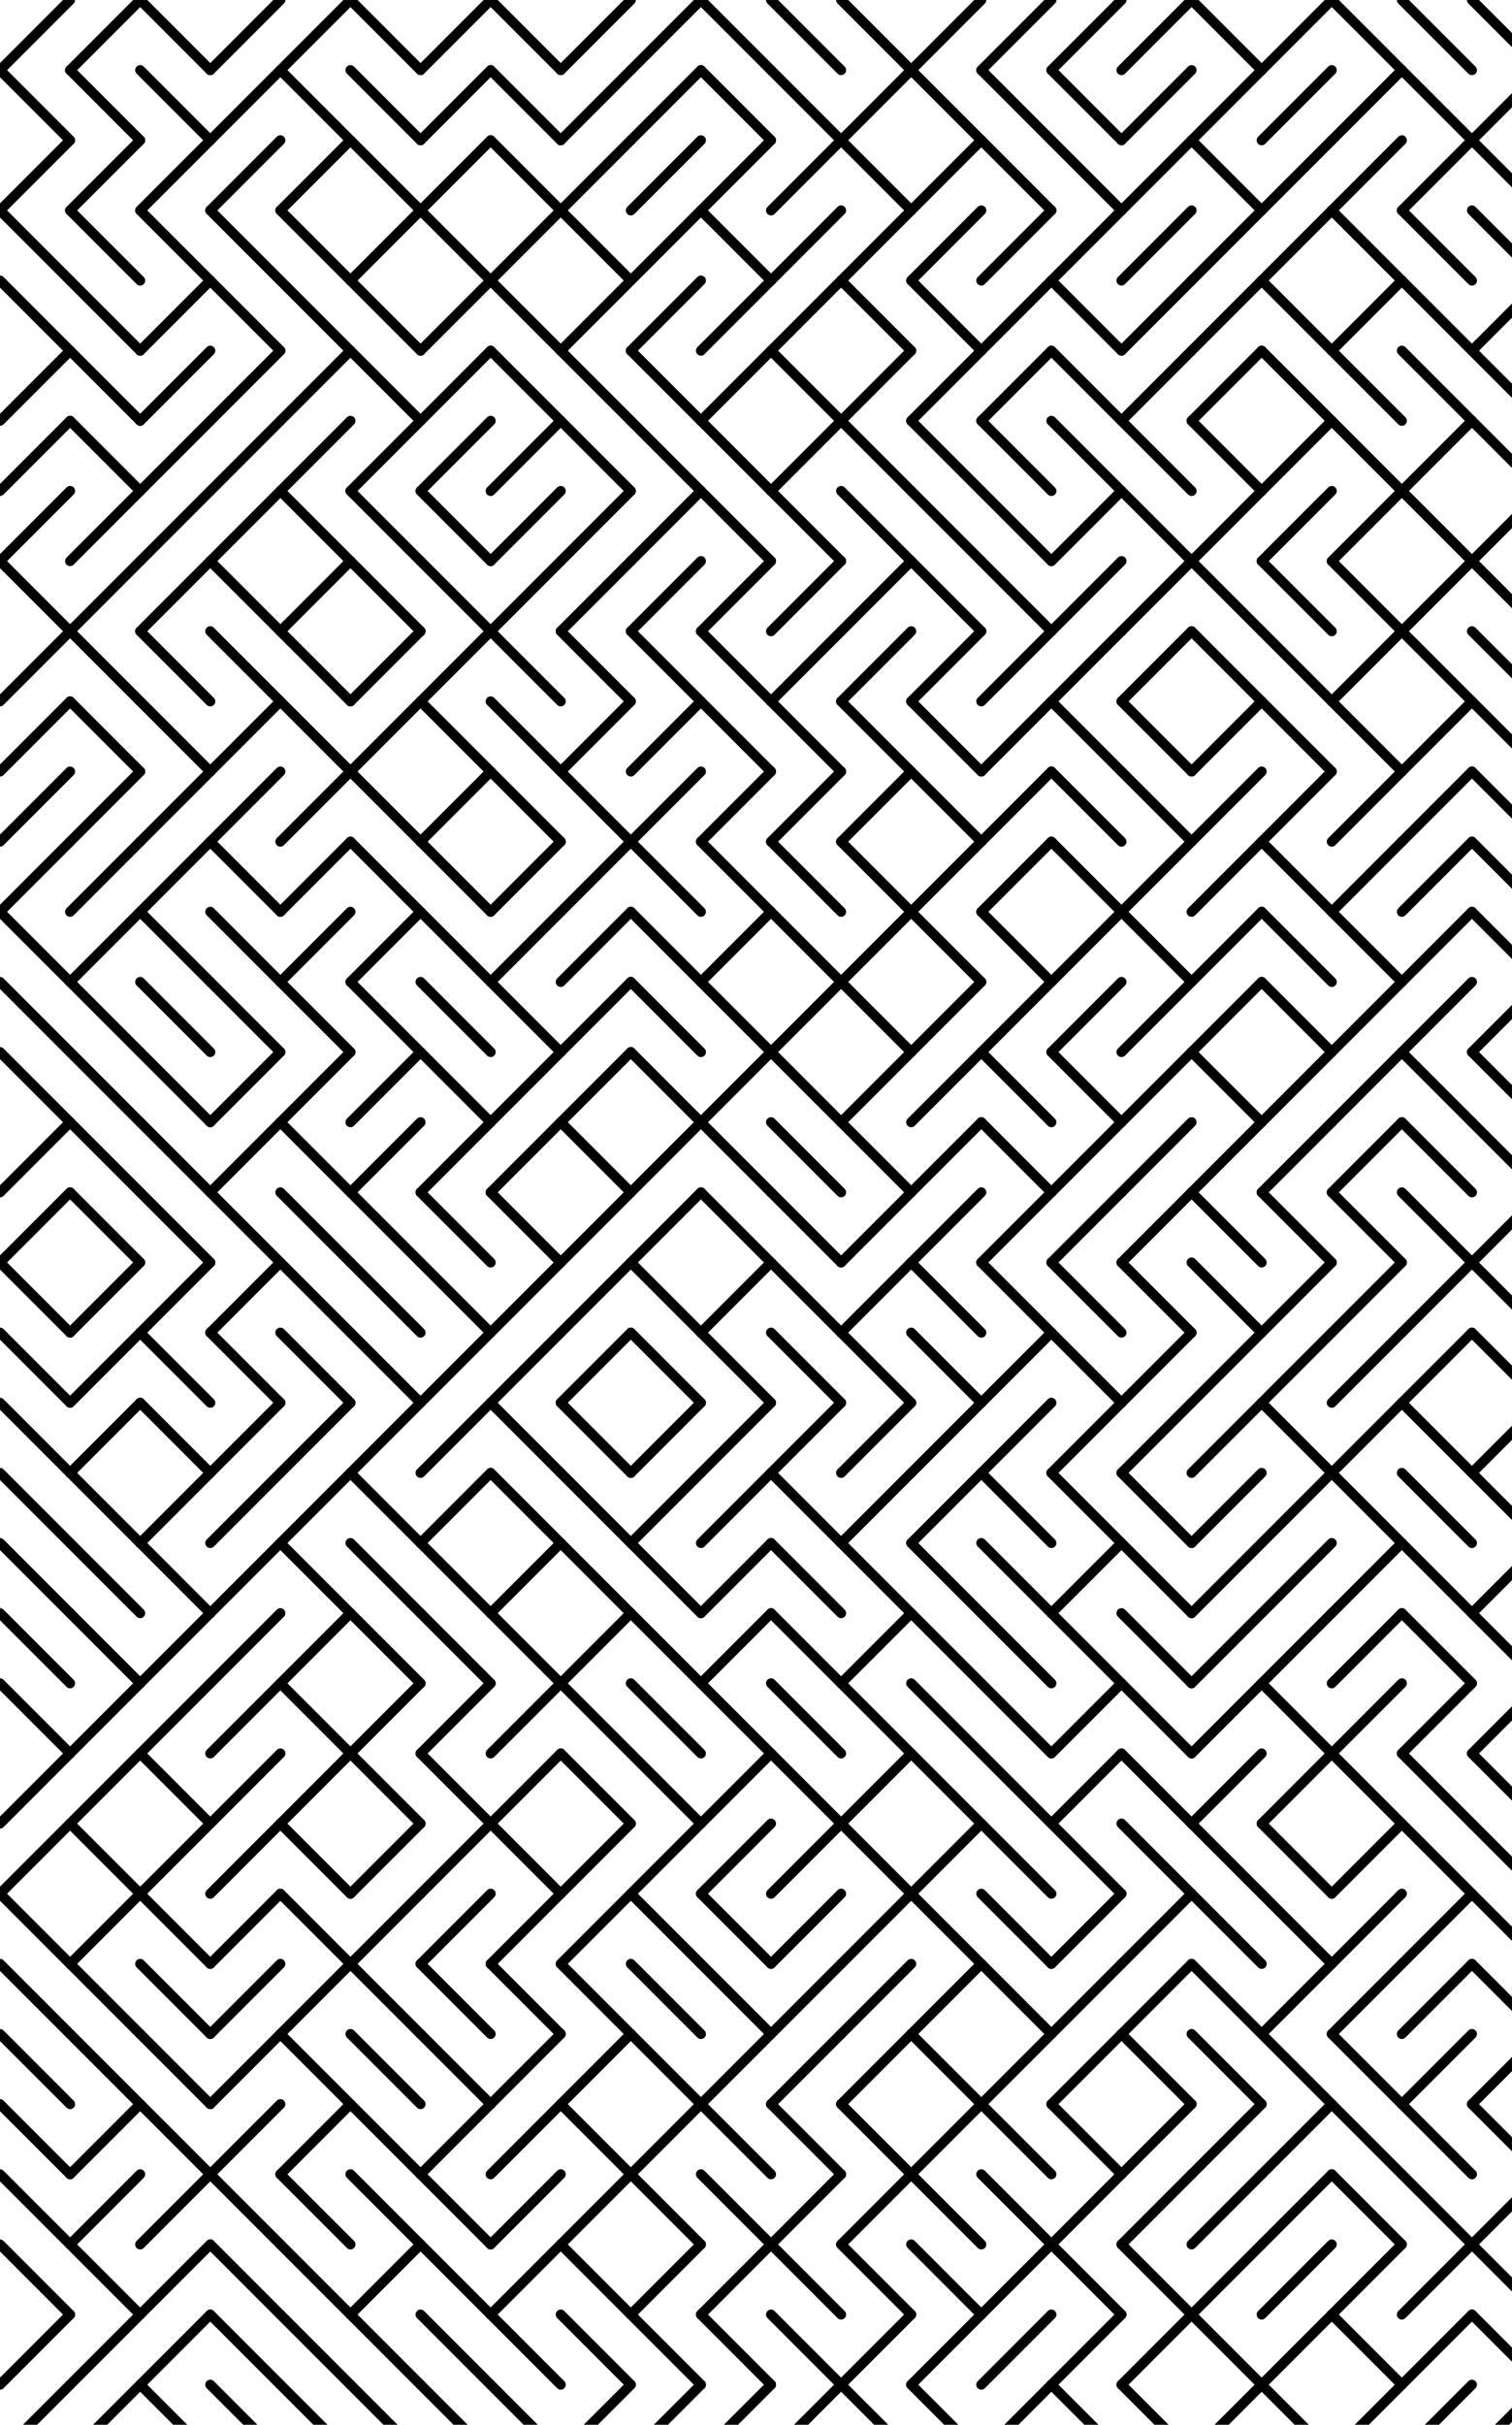 <?xml version="1.0"?>
<!DOCTYPE svg PUBLIC '-//W3C//DTD SVG 1.0//EN'
          'http://www.w3.org/TR/2001/REC-SVG-20010904/DTD/svg10.dtd'>
<svg xmlns:xlink="http://www.w3.org/1999/xlink" style="fill-opacity:1; color-rendering:auto; color-interpolation:auto; text-rendering:auto; stroke:black; stroke-linecap:square; stroke-miterlimit:10; shape-rendering:auto; stroke-opacity:1; fill:black; stroke-dasharray:none; font-weight:normal; stroke-width:1; font-family:'Dialog'; font-style:normal; stroke-linejoin:miter; font-size:12px; stroke-dashoffset:0; image-rendering:auto;" width="151" height="242" xmlns="http://www.w3.org/2000/svg"
><!--Generated by the Batik Graphics2D SVG Generator--><defs id="genericDefs"
  /><g
  ><g style="stroke-linecap:round; fill:white; stroke:white;"
    ><rect x="0" width="151" height="242" y="0" style="stroke:none;"
    /></g
    ><g style="stroke-linecap:round;"
    ><line y2="0" style="fill:none;" x1="0" x2="7" y1="7"
      /><line y2="0" style="fill:none;" x1="7" x2="14" y1="7"
      /><line y2="7" style="fill:none;" x1="14" x2="21" y1="0"
      /><line y2="0" style="fill:none;" x1="21" x2="28" y1="7"
      /><line y2="0" style="fill:none;" x1="28" x2="35" y1="7"
      /><line y2="7" style="fill:none;" x1="35" x2="42" y1="0"
      /><line y2="0" style="fill:none;" x1="42" x2="49" y1="7"
      /><line y2="7" style="fill:none;" x1="49" x2="56" y1="0"
      /><line y2="0" style="fill:none;" x1="56" x2="63" y1="7"
      /><line y2="0" style="fill:none;" x1="63" x2="70" y1="7"
      /><line y2="7" style="fill:none;" x1="70" x2="77" y1="0"
      /><line y2="7" style="fill:none;" x1="77" x2="84" y1="0"
      /><line y2="7" style="fill:none;" x1="84" x2="91" y1="0"
      /><line y2="0" style="fill:none;" x1="91" x2="98" y1="7"
      /><line y2="0" style="fill:none;" x1="98" x2="105" y1="7"
      /><line y2="0" style="fill:none;" x1="105" x2="112" y1="7"
      /><line y2="0" style="fill:none;" x1="112" x2="119" y1="7"
      /><line y2="7" style="fill:none;" x1="119" x2="126" y1="0"
      /><line y2="0" style="fill:none;" x1="126" x2="133" y1="7"
      /><line y2="7" style="fill:none;" x1="133" x2="140" y1="0"
      /><line y2="7" style="fill:none;" x1="140" x2="147" y1="0"
      /><line y2="7" style="fill:none;" x1="147" x2="154" y1="0"
      /><line y2="14" style="fill:none;" x1="0" x2="7" y1="7"
      /><line y2="14" style="fill:none;" x1="7" x2="14" y1="7"
      /><line y2="14" style="fill:none;" x1="14" x2="21" y1="7"
      /><line y2="7" style="fill:none;" x1="21" x2="28" y1="14"
      /><line y2="14" style="fill:none;" x1="28" x2="35" y1="7"
      /><line y2="14" style="fill:none;" x1="35" x2="42" y1="7"
      /><line y2="7" style="fill:none;" x1="42" x2="49" y1="14"
      /><line y2="14" style="fill:none;" x1="49" x2="56" y1="7"
      /><line y2="7" style="fill:none;" x1="56" x2="63" y1="14"
      /><line y2="7" style="fill:none;" x1="63" x2="70" y1="14"
      /><line y2="14" style="fill:none;" x1="70" x2="77" y1="7"
      /><line y2="14" style="fill:none;" x1="77" x2="84" y1="7"
      /><line y2="7" style="fill:none;" x1="84" x2="91" y1="14"
      /><line y2="14" style="fill:none;" x1="91" x2="98" y1="7"
      /><line y2="14" style="fill:none;" x1="98" x2="105" y1="7"
      /><line y2="14" style="fill:none;" x1="105" x2="112" y1="7"
      /><line y2="7" style="fill:none;" x1="112" x2="119" y1="14"
      /><line y2="7" style="fill:none;" x1="119" x2="126" y1="14"
      /><line y2="7" style="fill:none;" x1="126" x2="133" y1="14"
      /><line y2="7" style="fill:none;" x1="133" x2="140" y1="14"
      /><line y2="14" style="fill:none;" x1="140" x2="147" y1="7"
      /><line y2="7" style="fill:none;" x1="147" x2="154" y1="14"
      /><line y2="14" style="fill:none;" x1="0" x2="7" y1="21"
      /><line y2="14" style="fill:none;" x1="7" x2="14" y1="21"
      /><line y2="14" style="fill:none;" x1="14" x2="21" y1="21"
      /><line y2="14" style="fill:none;" x1="21" x2="28" y1="21"
      /><line y2="14" style="fill:none;" x1="28" x2="35" y1="21"
      /><line y2="21" style="fill:none;" x1="35" x2="42" y1="14"
      /><line y2="14" style="fill:none;" x1="42" x2="49" y1="21"
      /><line y2="21" style="fill:none;" x1="49" x2="56" y1="14"
      /><line y2="14" style="fill:none;" x1="56" x2="63" y1="21"
      /><line y2="14" style="fill:none;" x1="63" x2="70" y1="21"
      /><line y2="14" style="fill:none;" x1="70" x2="77" y1="21"
      /><line y2="14" style="fill:none;" x1="77" x2="84" y1="21"
      /><line y2="21" style="fill:none;" x1="84" x2="91" y1="14"
      /><line y2="14" style="fill:none;" x1="91" x2="98" y1="21"
      /><line y2="21" style="fill:none;" x1="98" x2="105" y1="14"
      /><line y2="21" style="fill:none;" x1="105" x2="112" y1="14"
      /><line y2="14" style="fill:none;" x1="112" x2="119" y1="21"
      /><line y2="21" style="fill:none;" x1="119" x2="126" y1="14"
      /><line y2="14" style="fill:none;" x1="126" x2="133" y1="21"
      /><line y2="14" style="fill:none;" x1="133" x2="140" y1="21"
      /><line y2="14" style="fill:none;" x1="140" x2="147" y1="21"
      /><line y2="21" style="fill:none;" x1="147" x2="154" y1="14"
      /><line y2="28" style="fill:none;" x1="0" x2="7" y1="21"
      /><line y2="28" style="fill:none;" x1="7" x2="14" y1="21"
      /><line y2="28" style="fill:none;" x1="14" x2="21" y1="21"
      /><line y2="28" style="fill:none;" x1="21" x2="28" y1="21"
      /><line y2="28" style="fill:none;" x1="28" x2="35" y1="21"
      /><line y2="21" style="fill:none;" x1="35" x2="42" y1="28"
      /><line y2="28" style="fill:none;" x1="42" x2="49" y1="21"
      /><line y2="21" style="fill:none;" x1="49" x2="56" y1="28"
      /><line y2="28" style="fill:none;" x1="56" x2="63" y1="21"
      /><line y2="21" style="fill:none;" x1="63" x2="70" y1="28"
      /><line y2="28" style="fill:none;" x1="70" x2="77" y1="21"
      /><line y2="21" style="fill:none;" x1="77" x2="84" y1="28"
      /><line y2="21" style="fill:none;" x1="84" x2="91" y1="28"
      /><line y2="21" style="fill:none;" x1="91" x2="98" y1="28"
      /><line y2="21" style="fill:none;" x1="98" x2="105" y1="28"
      /><line y2="21" style="fill:none;" x1="105" x2="112" y1="28"
      /><line y2="21" style="fill:none;" x1="112" x2="119" y1="28"
      /><line y2="21" style="fill:none;" x1="119" x2="126" y1="28"
      /><line y2="21" style="fill:none;" x1="126" x2="133" y1="28"
      /><line y2="28" style="fill:none;" x1="133" x2="140" y1="21"
      /><line y2="28" style="fill:none;" x1="140" x2="147" y1="21"
      /><line y2="28" style="fill:none;" x1="147" x2="154" y1="21"
      /><line y2="35" style="fill:none;" x1="0" x2="7" y1="28"
      /><line y2="35" style="fill:none;" x1="7" x2="14" y1="28"
      /><line y2="28" style="fill:none;" x1="14" x2="21" y1="35"
      /><line y2="35" style="fill:none;" x1="21" x2="28" y1="28"
      /><line y2="35" style="fill:none;" x1="28" x2="35" y1="28"
      /><line y2="35" style="fill:none;" x1="35" x2="42" y1="28"
      /><line y2="28" style="fill:none;" x1="42" x2="49" y1="35"
      /><line y2="35" style="fill:none;" x1="49" x2="56" y1="28"
      /><line y2="28" style="fill:none;" x1="56" x2="63" y1="35"
      /><line y2="28" style="fill:none;" x1="63" x2="70" y1="35"
      /><line y2="28" style="fill:none;" x1="70" x2="77" y1="35"
      /><line y2="28" style="fill:none;" x1="77" x2="84" y1="35"
      /><line y2="35" style="fill:none;" x1="84" x2="91" y1="28"
      /><line y2="35" style="fill:none;" x1="91" x2="98" y1="28"
      /><line y2="28" style="fill:none;" x1="98" x2="105" y1="35"
      /><line y2="35" style="fill:none;" x1="105" x2="112" y1="28"
      /><line y2="28" style="fill:none;" x1="112" x2="119" y1="35"
      /><line y2="28" style="fill:none;" x1="119" x2="126" y1="35"
      /><line y2="35" style="fill:none;" x1="126" x2="133" y1="28"
      /><line y2="28" style="fill:none;" x1="133" x2="140" y1="35"
      /><line y2="35" style="fill:none;" x1="140" x2="147" y1="28"
      /><line y2="28" style="fill:none;" x1="147" x2="154" y1="35"
      /><line y2="35" style="fill:none;" x1="0" x2="7" y1="42"
      /><line y2="42" style="fill:none;" x1="7" x2="14" y1="35"
      /><line y2="35" style="fill:none;" x1="14" x2="21" y1="42"
      /><line y2="35" style="fill:none;" x1="21" x2="28" y1="42"
      /><line y2="35" style="fill:none;" x1="28" x2="35" y1="42"
      /><line y2="42" style="fill:none;" x1="35" x2="42" y1="35"
      /><line y2="35" style="fill:none;" x1="42" x2="49" y1="42"
      /><line y2="42" style="fill:none;" x1="49" x2="56" y1="35"
      /><line y2="42" style="fill:none;" x1="56" x2="63" y1="35"
      /><line y2="42" style="fill:none;" x1="63" x2="70" y1="35"
      /><line y2="35" style="fill:none;" x1="70" x2="77" y1="42"
      /><line y2="42" style="fill:none;" x1="77" x2="84" y1="35"
      /><line y2="35" style="fill:none;" x1="84" x2="91" y1="42"
      /><line y2="35" style="fill:none;" x1="91" x2="98" y1="42"
      /><line y2="35" style="fill:none;" x1="98" x2="105" y1="42"
      /><line y2="42" style="fill:none;" x1="105" x2="112" y1="35"
      /><line y2="35" style="fill:none;" x1="112" x2="119" y1="42"
      /><line y2="35" style="fill:none;" x1="119" x2="126" y1="42"
      /><line y2="42" style="fill:none;" x1="126" x2="133" y1="35"
      /><line y2="42" style="fill:none;" x1="133" x2="140" y1="35"
      /><line y2="42" style="fill:none;" x1="140" x2="147" y1="35"
      /><line y2="42" style="fill:none;" x1="147" x2="154" y1="35"
      /><line y2="42" style="fill:none;" x1="0" x2="7" y1="49"
      /><line y2="49" style="fill:none;" x1="7" x2="14" y1="42"
      /><line y2="42" style="fill:none;" x1="14" x2="21" y1="49"
      /><line y2="42" style="fill:none;" x1="21" x2="28" y1="49"
      /><line y2="42" style="fill:none;" x1="28" x2="35" y1="49"
      /><line y2="42" style="fill:none;" x1="35" x2="42" y1="49"
      /><line y2="42" style="fill:none;" x1="42" x2="49" y1="49"
      /><line y2="42" style="fill:none;" x1="49" x2="56" y1="49"
      /><line y2="49" style="fill:none;" x1="56" x2="63" y1="42"
      /><line y2="49" style="fill:none;" x1="63" x2="70" y1="42"
      /><line y2="49" style="fill:none;" x1="70" x2="77" y1="42"
      /><line y2="42" style="fill:none;" x1="77" x2="84" y1="49"
      /><line y2="49" style="fill:none;" x1="84" x2="91" y1="42"
      /><line y2="49" style="fill:none;" x1="91" x2="98" y1="42"
      /><line y2="49" style="fill:none;" x1="98" x2="105" y1="42"
      /><line y2="49" style="fill:none;" x1="105" x2="112" y1="42"
      /><line y2="49" style="fill:none;" x1="112" x2="119" y1="42"
      /><line y2="49" style="fill:none;" x1="119" x2="126" y1="42"
      /><line y2="42" style="fill:none;" x1="126" x2="133" y1="49"
      /><line y2="49" style="fill:none;" x1="133" x2="140" y1="42"
      /><line y2="42" style="fill:none;" x1="140" x2="147" y1="49"
      /><line y2="49" style="fill:none;" x1="147" x2="154" y1="42"
      /><line y2="49" style="fill:none;" x1="0" x2="7" y1="56"
      /><line y2="49" style="fill:none;" x1="7" x2="14" y1="56"
      /><line y2="49" style="fill:none;" x1="14" x2="21" y1="56"
      /><line y2="49" style="fill:none;" x1="21" x2="28" y1="56"
      /><line y2="56" style="fill:none;" x1="28" x2="35" y1="49"
      /><line y2="56" style="fill:none;" x1="35" x2="42" y1="49"
      /><line y2="56" style="fill:none;" x1="42" x2="49" y1="49"
      /><line y2="49" style="fill:none;" x1="49" x2="56" y1="56"
      /><line y2="49" style="fill:none;" x1="56" x2="63" y1="56"
      /><line y2="49" style="fill:none;" x1="63" x2="70" y1="56"
      /><line y2="56" style="fill:none;" x1="70" x2="77" y1="49"
      /><line y2="56" style="fill:none;" x1="77" x2="84" y1="49"
      /><line y2="56" style="fill:none;" x1="84" x2="91" y1="49"
      /><line y2="56" style="fill:none;" x1="91" x2="98" y1="49"
      /><line y2="56" style="fill:none;" x1="98" x2="105" y1="49"
      /><line y2="49" style="fill:none;" x1="105" x2="112" y1="56"
      /><line y2="56" style="fill:none;" x1="112" x2="119" y1="49"
      /><line y2="49" style="fill:none;" x1="119" x2="126" y1="56"
      /><line y2="49" style="fill:none;" x1="126" x2="133" y1="56"
      /><line y2="49" style="fill:none;" x1="133" x2="140" y1="56"
      /><line y2="56" style="fill:none;" x1="140" x2="147" y1="49"
      /><line y2="49" style="fill:none;" x1="147" x2="154" y1="56"
      /><line y2="63" style="fill:none;" x1="0" x2="7" y1="56"
      /><line y2="56" style="fill:none;" x1="7" x2="14" y1="63"
      /><line y2="56" style="fill:none;" x1="14" x2="21" y1="63"
      /><line y2="63" style="fill:none;" x1="21" x2="28" y1="56"
      /><line y2="56" style="fill:none;" x1="28" x2="35" y1="63"
      /><line y2="63" style="fill:none;" x1="35" x2="42" y1="56"
      /><line y2="63" style="fill:none;" x1="42" x2="49" y1="56"
      /><line y2="56" style="fill:none;" x1="49" x2="56" y1="63"
      /><line y2="56" style="fill:none;" x1="56" x2="63" y1="63"
      /><line y2="56" style="fill:none;" x1="63" x2="70" y1="63"
      /><line y2="56" style="fill:none;" x1="70" x2="77" y1="63"
      /><line y2="56" style="fill:none;" x1="77" x2="84" y1="63"
      /><line y2="56" style="fill:none;" x1="84" x2="91" y1="63"
      /><line y2="63" style="fill:none;" x1="91" x2="98" y1="56"
      /><line y2="63" style="fill:none;" x1="98" x2="105" y1="56"
      /><line y2="56" style="fill:none;" x1="105" x2="112" y1="63"
      /><line y2="56" style="fill:none;" x1="112" x2="119" y1="63"
      /><line y2="63" style="fill:none;" x1="119" x2="126" y1="56"
      /><line y2="63" style="fill:none;" x1="126" x2="133" y1="56"
      /><line y2="63" style="fill:none;" x1="133" x2="140" y1="56"
      /><line y2="56" style="fill:none;" x1="140" x2="147" y1="63"
      /><line y2="63" style="fill:none;" x1="147" x2="154" y1="56"
      /><line y2="63" style="fill:none;" x1="0" x2="7" y1="70"
      /><line y2="70" style="fill:none;" x1="7" x2="14" y1="63"
      /><line y2="70" style="fill:none;" x1="14" x2="21" y1="63"
      /><line y2="70" style="fill:none;" x1="21" x2="28" y1="63"
      /><line y2="70" style="fill:none;" x1="28" x2="35" y1="63"
      /><line y2="63" style="fill:none;" x1="35" x2="42" y1="70"
      /><line y2="63" style="fill:none;" x1="42" x2="49" y1="70"
      /><line y2="70" style="fill:none;" x1="49" x2="56" y1="63"
      /><line y2="70" style="fill:none;" x1="56" x2="63" y1="63"
      /><line y2="70" style="fill:none;" x1="63" x2="70" y1="63"
      /><line y2="70" style="fill:none;" x1="70" x2="77" y1="63"
      /><line y2="63" style="fill:none;" x1="77" x2="84" y1="70"
      /><line y2="63" style="fill:none;" x1="84" x2="91" y1="70"
      /><line y2="63" style="fill:none;" x1="91" x2="98" y1="70"
      /><line y2="63" style="fill:none;" x1="98" x2="105" y1="70"
      /><line y2="63" style="fill:none;" x1="105" x2="112" y1="70"
      /><line y2="63" style="fill:none;" x1="112" x2="119" y1="70"
      /><line y2="70" style="fill:none;" x1="119" x2="126" y1="63"
      /><line y2="70" style="fill:none;" x1="126" x2="133" y1="63"
      /><line y2="63" style="fill:none;" x1="133" x2="140" y1="70"
      /><line y2="70" style="fill:none;" x1="140" x2="147" y1="63"
      /><line y2="70" style="fill:none;" x1="147" x2="154" y1="63"
      /><line y2="70" style="fill:none;" x1="0" x2="7" y1="77"
      /><line y2="77" style="fill:none;" x1="7" x2="14" y1="70"
      /><line y2="77" style="fill:none;" x1="14" x2="21" y1="70"
      /><line y2="70" style="fill:none;" x1="21" x2="28" y1="77"
      /><line y2="77" style="fill:none;" x1="28" x2="35" y1="70"
      /><line y2="70" style="fill:none;" x1="35" x2="42" y1="77"
      /><line y2="77" style="fill:none;" x1="42" x2="49" y1="70"
      /><line y2="77" style="fill:none;" x1="49" x2="56" y1="70"
      /><line y2="70" style="fill:none;" x1="56" x2="63" y1="77"
      /><line y2="70" style="fill:none;" x1="63" x2="70" y1="77"
      /><line y2="77" style="fill:none;" x1="70" x2="77" y1="70"
      /><line y2="77" style="fill:none;" x1="77" x2="84" y1="70"
      /><line y2="77" style="fill:none;" x1="84" x2="91" y1="70"
      /><line y2="77" style="fill:none;" x1="91" x2="98" y1="70"
      /><line y2="70" style="fill:none;" x1="98" x2="105" y1="77"
      /><line y2="77" style="fill:none;" x1="105" x2="112" y1="70"
      /><line y2="77" style="fill:none;" x1="112" x2="119" y1="70"
      /><line y2="70" style="fill:none;" x1="119" x2="126" y1="77"
      /><line y2="77" style="fill:none;" x1="126" x2="133" y1="70"
      /><line y2="77" style="fill:none;" x1="133" x2="140" y1="70"
      /><line y2="70" style="fill:none;" x1="140" x2="147" y1="77"
      /><line y2="77" style="fill:none;" x1="147" x2="154" y1="70"
      /><line y2="77" style="fill:none;" x1="0" x2="7" y1="84"
      /><line y2="77" style="fill:none;" x1="7" x2="14" y1="84"
      /><line y2="77" style="fill:none;" x1="14" x2="21" y1="84"
      /><line y2="77" style="fill:none;" x1="21" x2="28" y1="84"
      /><line y2="77" style="fill:none;" x1="28" x2="35" y1="84"
      /><line y2="84" style="fill:none;" x1="35" x2="42" y1="77"
      /><line y2="77" style="fill:none;" x1="42" x2="49" y1="84"
      /><line y2="84" style="fill:none;" x1="49" x2="56" y1="77"
      /><line y2="84" style="fill:none;" x1="56" x2="63" y1="77"
      /><line y2="77" style="fill:none;" x1="63" x2="70" y1="84"
      /><line y2="77" style="fill:none;" x1="70" x2="77" y1="84"
      /><line y2="77" style="fill:none;" x1="77" x2="84" y1="84"
      /><line y2="77" style="fill:none;" x1="84" x2="91" y1="84"
      /><line y2="84" style="fill:none;" x1="91" x2="98" y1="77"
      /><line y2="77" style="fill:none;" x1="98" x2="105" y1="84"
      /><line y2="84" style="fill:none;" x1="105" x2="112" y1="77"
      /><line y2="84" style="fill:none;" x1="112" x2="119" y1="77"
      /><line y2="77" style="fill:none;" x1="119" x2="126" y1="84"
      /><line y2="77" style="fill:none;" x1="126" x2="133" y1="84"
      /><line y2="77" style="fill:none;" x1="133" x2="140" y1="84"
      /><line y2="77" style="fill:none;" x1="140" x2="147" y1="84"
      /><line y2="84" style="fill:none;" x1="147" x2="154" y1="77"
      /><line y2="84" style="fill:none;" x1="0" x2="7" y1="91"
      /><line y2="84" style="fill:none;" x1="7" x2="14" y1="91"
      /><line y2="84" style="fill:none;" x1="14" x2="21" y1="91"
      /><line y2="91" style="fill:none;" x1="21" x2="28" y1="84"
      /><line y2="84" style="fill:none;" x1="28" x2="35" y1="91"
      /><line y2="91" style="fill:none;" x1="35" x2="42" y1="84"
      /><line y2="91" style="fill:none;" x1="42" x2="49" y1="84"
      /><line y2="84" style="fill:none;" x1="49" x2="56" y1="91"
      /><line y2="84" style="fill:none;" x1="56" x2="63" y1="91"
      /><line y2="91" style="fill:none;" x1="63" x2="70" y1="84"
      /><line y2="91" style="fill:none;" x1="70" x2="77" y1="84"
      /><line y2="91" style="fill:none;" x1="77" x2="84" y1="84"
      /><line y2="91" style="fill:none;" x1="84" x2="91" y1="84"
      /><line y2="84" style="fill:none;" x1="91" x2="98" y1="91"
      /><line y2="84" style="fill:none;" x1="98" x2="105" y1="91"
      /><line y2="91" style="fill:none;" x1="105" x2="112" y1="84"
      /><line y2="84" style="fill:none;" x1="112" x2="119" y1="91"
      /><line y2="84" style="fill:none;" x1="119" x2="126" y1="91"
      /><line y2="91" style="fill:none;" x1="126" x2="133" y1="84"
      /><line y2="84" style="fill:none;" x1="133" x2="140" y1="91"
      /><line y2="84" style="fill:none;" x1="140" x2="147" y1="91"
      /><line y2="91" style="fill:none;" x1="147" x2="154" y1="84"
      /><line y2="98" style="fill:none;" x1="0" x2="7" y1="91"
      /><line y2="91" style="fill:none;" x1="7" x2="14" y1="98"
      /><line y2="98" style="fill:none;" x1="14" x2="21" y1="91"
      /><line y2="98" style="fill:none;" x1="21" x2="28" y1="91"
      /><line y2="91" style="fill:none;" x1="28" x2="35" y1="98"
      /><line y2="91" style="fill:none;" x1="35" x2="42" y1="98"
      /><line y2="98" style="fill:none;" x1="42" x2="49" y1="91"
      /><line y2="91" style="fill:none;" x1="49" x2="56" y1="98"
      /><line y2="91" style="fill:none;" x1="56" x2="63" y1="98"
      /><line y2="98" style="fill:none;" x1="63" x2="70" y1="91"
      /><line y2="91" style="fill:none;" x1="70" x2="77" y1="98"
      /><line y2="98" style="fill:none;" x1="77" x2="84" y1="91"
      /><line y2="91" style="fill:none;" x1="84" x2="91" y1="98"
      /><line y2="98" style="fill:none;" x1="91" x2="98" y1="91"
      /><line y2="98" style="fill:none;" x1="98" x2="105" y1="91"
      /><line y2="91" style="fill:none;" x1="105" x2="112" y1="98"
      /><line y2="98" style="fill:none;" x1="112" x2="119" y1="91"
      /><line y2="91" style="fill:none;" x1="119" x2="126" y1="98"
      /><line y2="98" style="fill:none;" x1="126" x2="133" y1="91"
      /><line y2="98" style="fill:none;" x1="133" x2="140" y1="91"
      /><line y2="91" style="fill:none;" x1="140" x2="147" y1="98"
      /><line y2="98" style="fill:none;" x1="147" x2="154" y1="91"
      /><line y2="105" style="fill:none;" x1="0" x2="7" y1="98"
      /><line y2="105" style="fill:none;" x1="7" x2="14" y1="98"
      /><line y2="105" style="fill:none;" x1="14" x2="21" y1="98"
      /><line y2="105" style="fill:none;" x1="21" x2="28" y1="98"
      /><line y2="105" style="fill:none;" x1="28" x2="35" y1="98"
      /><line y2="105" style="fill:none;" x1="35" x2="42" y1="98"
      /><line y2="105" style="fill:none;" x1="42" x2="49" y1="98"
      /><line y2="105" style="fill:none;" x1="49" x2="56" y1="98"
      /><line y2="98" style="fill:none;" x1="56" x2="63" y1="105"
      /><line y2="105" style="fill:none;" x1="63" x2="70" y1="98"
      /><line y2="105" style="fill:none;" x1="70" x2="77" y1="98"
      /><line y2="98" style="fill:none;" x1="77" x2="84" y1="105"
      /><line y2="105" style="fill:none;" x1="84" x2="91" y1="98"
      /><line y2="98" style="fill:none;" x1="91" x2="98" y1="105"
      /><line y2="98" style="fill:none;" x1="98" x2="105" y1="105"
      /><line y2="98" style="fill:none;" x1="105" x2="112" y1="105"
      /><line y2="98" style="fill:none;" x1="112" x2="119" y1="105"
      /><line y2="98" style="fill:none;" x1="119" x2="126" y1="105"
      /><line y2="105" style="fill:none;" x1="126" x2="133" y1="98"
      /><line y2="98" style="fill:none;" x1="133" x2="140" y1="105"
      /><line y2="98" style="fill:none;" x1="140" x2="147" y1="105"
      /><line y2="98" style="fill:none;" x1="147" x2="154" y1="105"
      /><line y2="112" style="fill:none;" x1="0" x2="7" y1="105"
      /><line y2="112" style="fill:none;" x1="7" x2="14" y1="105"
      /><line y2="112" style="fill:none;" x1="14" x2="21" y1="105"
      /><line y2="105" style="fill:none;" x1="21" x2="28" y1="112"
      /><line y2="105" style="fill:none;" x1="28" x2="35" y1="112"
      /><line y2="105" style="fill:none;" x1="35" x2="42" y1="112"
      /><line y2="112" style="fill:none;" x1="42" x2="49" y1="105"
      /><line y2="105" style="fill:none;" x1="49" x2="56" y1="112"
      /><line y2="105" style="fill:none;" x1="56" x2="63" y1="112"
      /><line y2="112" style="fill:none;" x1="63" x2="70" y1="105"
      /><line y2="105" style="fill:none;" x1="70" x2="77" y1="112"
      /><line y2="112" style="fill:none;" x1="77" x2="84" y1="105"
      /><line y2="105" style="fill:none;" x1="84" x2="91" y1="112"
      /><line y2="105" style="fill:none;" x1="91" x2="98" y1="112"
      /><line y2="112" style="fill:none;" x1="98" x2="105" y1="105"
      /><line y2="112" style="fill:none;" x1="105" x2="112" y1="105"
      /><line y2="105" style="fill:none;" x1="112" x2="119" y1="112"
      /><line y2="112" style="fill:none;" x1="119" x2="126" y1="105"
      /><line y2="105" style="fill:none;" x1="126" x2="133" y1="112"
      /><line y2="105" style="fill:none;" x1="133" x2="140" y1="112"
      /><line y2="112" style="fill:none;" x1="140" x2="147" y1="105"
      /><line y2="112" style="fill:none;" x1="147" x2="154" y1="105"
      /><line y2="112" style="fill:none;" x1="0" x2="7" y1="119"
      /><line y2="119" style="fill:none;" x1="7" x2="14" y1="112"
      /><line y2="119" style="fill:none;" x1="14" x2="21" y1="112"
      /><line y2="112" style="fill:none;" x1="21" x2="28" y1="119"
      /><line y2="119" style="fill:none;" x1="28" x2="35" y1="112"
      /><line y2="112" style="fill:none;" x1="35" x2="42" y1="119"
      /><line y2="112" style="fill:none;" x1="42" x2="49" y1="119"
      /><line y2="112" style="fill:none;" x1="49" x2="56" y1="119"
      /><line y2="119" style="fill:none;" x1="56" x2="63" y1="112"
      /><line y2="112" style="fill:none;" x1="63" x2="70" y1="119"
      /><line y2="119" style="fill:none;" x1="70" x2="77" y1="112"
      /><line y2="119" style="fill:none;" x1="77" x2="84" y1="112"
      /><line y2="119" style="fill:none;" x1="84" x2="91" y1="112"
      /><line y2="112" style="fill:none;" x1="91" x2="98" y1="119"
      /><line y2="119" style="fill:none;" x1="98" x2="105" y1="112"
      /><line y2="112" style="fill:none;" x1="105" x2="112" y1="119"
      /><line y2="112" style="fill:none;" x1="112" x2="119" y1="119"
      /><line y2="112" style="fill:none;" x1="119" x2="126" y1="119"
      /><line y2="112" style="fill:none;" x1="126" x2="133" y1="119"
      /><line y2="112" style="fill:none;" x1="133" x2="140" y1="119"
      /><line y2="119" style="fill:none;" x1="140" x2="147" y1="112"
      /><line y2="119" style="fill:none;" x1="147" x2="154" y1="112"
      /><line y2="119" style="fill:none;" x1="0" x2="7" y1="126"
      /><line y2="126" style="fill:none;" x1="7" x2="14" y1="119"
      /><line y2="126" style="fill:none;" x1="14" x2="21" y1="119"
      /><line y2="126" style="fill:none;" x1="21" x2="28" y1="119"
      /><line y2="126" style="fill:none;" x1="28" x2="35" y1="119"
      /><line y2="126" style="fill:none;" x1="35" x2="42" y1="119"
      /><line y2="126" style="fill:none;" x1="42" x2="49" y1="119"
      /><line y2="126" style="fill:none;" x1="49" x2="56" y1="119"
      /><line y2="119" style="fill:none;" x1="56" x2="63" y1="126"
      /><line y2="119" style="fill:none;" x1="63" x2="70" y1="126"
      /><line y2="126" style="fill:none;" x1="70" x2="77" y1="119"
      /><line y2="126" style="fill:none;" x1="77" x2="84" y1="119"
      /><line y2="119" style="fill:none;" x1="84" x2="91" y1="126"
      /><line y2="119" style="fill:none;" x1="91" x2="98" y1="126"
      /><line y2="119" style="fill:none;" x1="98" x2="105" y1="126"
      /><line y2="119" style="fill:none;" x1="105" x2="112" y1="126"
      /><line y2="119" style="fill:none;" x1="112" x2="119" y1="126"
      /><line y2="126" style="fill:none;" x1="119" x2="126" y1="119"
      /><line y2="126" style="fill:none;" x1="126" x2="133" y1="119"
      /><line y2="126" style="fill:none;" x1="133" x2="140" y1="119"
      /><line y2="126" style="fill:none;" x1="140" x2="147" y1="119"
      /><line y2="119" style="fill:none;" x1="147" x2="154" y1="126"
      /><line y2="133" style="fill:none;" x1="0" x2="7" y1="126"
      /><line y2="126" style="fill:none;" x1="7" x2="14" y1="133"
      /><line y2="126" style="fill:none;" x1="14" x2="21" y1="133"
      /><line y2="126" style="fill:none;" x1="21" x2="28" y1="133"
      /><line y2="133" style="fill:none;" x1="28" x2="35" y1="126"
      /><line y2="133" style="fill:none;" x1="35" x2="42" y1="126"
      /><line y2="133" style="fill:none;" x1="42" x2="49" y1="126"
      /><line y2="126" style="fill:none;" x1="49" x2="56" y1="133"
      /><line y2="126" style="fill:none;" x1="56" x2="63" y1="133"
      /><line y2="133" style="fill:none;" x1="63" x2="70" y1="126"
      /><line y2="126" style="fill:none;" x1="70" x2="77" y1="133"
      /><line y2="133" style="fill:none;" x1="77" x2="84" y1="126"
      /><line y2="126" style="fill:none;" x1="84" x2="91" y1="133"
      /><line y2="133" style="fill:none;" x1="91" x2="98" y1="126"
      /><line y2="133" style="fill:none;" x1="98" x2="105" y1="126"
      /><line y2="133" style="fill:none;" x1="105" x2="112" y1="126"
      /><line y2="133" style="fill:none;" x1="112" x2="119" y1="126"
      /><line y2="133" style="fill:none;" x1="119" x2="126" y1="126"
      /><line y2="126" style="fill:none;" x1="126" x2="133" y1="133"
      /><line y2="126" style="fill:none;" x1="133" x2="140" y1="133"
      /><line y2="126" style="fill:none;" x1="140" x2="147" y1="133"
      /><line y2="133" style="fill:none;" x1="147" x2="154" y1="126"
      /><line y2="140" style="fill:none;" x1="0" x2="7" y1="133"
      /><line y2="133" style="fill:none;" x1="7" x2="14" y1="140"
      /><line y2="140" style="fill:none;" x1="14" x2="21" y1="133"
      /><line y2="140" style="fill:none;" x1="21" x2="28" y1="133"
      /><line y2="140" style="fill:none;" x1="28" x2="35" y1="133"
      /><line y2="140" style="fill:none;" x1="35" x2="42" y1="133"
      /><line y2="133" style="fill:none;" x1="42" x2="49" y1="140"
      /><line y2="133" style="fill:none;" x1="49" x2="56" y1="140"
      /><line y2="133" style="fill:none;" x1="56" x2="63" y1="140"
      /><line y2="140" style="fill:none;" x1="63" x2="70" y1="133"
      /><line y2="140" style="fill:none;" x1="70" x2="77" y1="133"
      /><line y2="140" style="fill:none;" x1="77" x2="84" y1="133"
      /><line y2="140" style="fill:none;" x1="84" x2="91" y1="133"
      /><line y2="140" style="fill:none;" x1="91" x2="98" y1="133"
      /><line y2="133" style="fill:none;" x1="98" x2="105" y1="140"
      /><line y2="140" style="fill:none;" x1="105" x2="112" y1="133"
      /><line y2="133" style="fill:none;" x1="112" x2="119" y1="140"
      /><line y2="133" style="fill:none;" x1="119" x2="126" y1="140"
      /><line y2="133" style="fill:none;" x1="126" x2="133" y1="140"
      /><line y2="133" style="fill:none;" x1="133" x2="140" y1="140"
      /><line y2="133" style="fill:none;" x1="140" x2="147" y1="140"
      /><line y2="140" style="fill:none;" x1="147" x2="154" y1="133"
      /><line y2="147" style="fill:none;" x1="0" x2="7" y1="140"
      /><line y2="140" style="fill:none;" x1="7" x2="14" y1="147"
      /><line y2="147" style="fill:none;" x1="14" x2="21" y1="140"
      /><line y2="140" style="fill:none;" x1="21" x2="28" y1="147"
      /><line y2="140" style="fill:none;" x1="28" x2="35" y1="147"
      /><line y2="140" style="fill:none;" x1="35" x2="42" y1="147"
      /><line y2="140" style="fill:none;" x1="42" x2="49" y1="147"
      /><line y2="147" style="fill:none;" x1="49" x2="56" y1="140"
      /><line y2="147" style="fill:none;" x1="56" x2="63" y1="140"
      /><line y2="140" style="fill:none;" x1="63" x2="70" y1="147"
      /><line y2="140" style="fill:none;" x1="70" x2="77" y1="147"
      /><line y2="140" style="fill:none;" x1="77" x2="84" y1="147"
      /><line y2="140" style="fill:none;" x1="84" x2="91" y1="147"
      /><line y2="140" style="fill:none;" x1="91" x2="98" y1="147"
      /><line y2="140" style="fill:none;" x1="98" x2="105" y1="147"
      /><line y2="140" style="fill:none;" x1="105" x2="112" y1="147"
      /><line y2="140" style="fill:none;" x1="112" x2="119" y1="147"
      /><line y2="140" style="fill:none;" x1="119" x2="126" y1="147"
      /><line y2="147" style="fill:none;" x1="126" x2="133" y1="140"
      /><line y2="140" style="fill:none;" x1="133" x2="140" y1="147"
      /><line y2="147" style="fill:none;" x1="140" x2="147" y1="140"
      /><line y2="140" style="fill:none;" x1="147" x2="154" y1="147"
      /><line y2="154" style="fill:none;" x1="0" x2="7" y1="147"
      /><line y2="154" style="fill:none;" x1="7" x2="14" y1="147"
      /><line y2="147" style="fill:none;" x1="14" x2="21" y1="154"
      /><line y2="147" style="fill:none;" x1="21" x2="28" y1="154"
      /><line y2="147" style="fill:none;" x1="28" x2="35" y1="154"
      /><line y2="154" style="fill:none;" x1="35" x2="42" y1="147"
      /><line y2="147" style="fill:none;" x1="42" x2="49" y1="154"
      /><line y2="154" style="fill:none;" x1="49" x2="56" y1="147"
      /><line y2="154" style="fill:none;" x1="56" x2="63" y1="147"
      /><line y2="147" style="fill:none;" x1="63" x2="70" y1="154"
      /><line y2="147" style="fill:none;" x1="70" x2="77" y1="154"
      /><line y2="154" style="fill:none;" x1="77" x2="84" y1="147"
      /><line y2="147" style="fill:none;" x1="84" x2="91" y1="154"
      /><line y2="147" style="fill:none;" x1="91" x2="98" y1="154"
      /><line y2="154" style="fill:none;" x1="98" x2="105" y1="147"
      /><line y2="154" style="fill:none;" x1="105" x2="112" y1="147"
      /><line y2="154" style="fill:none;" x1="112" x2="119" y1="147"
      /><line y2="147" style="fill:none;" x1="119" x2="126" y1="154"
      /><line y2="147" style="fill:none;" x1="126" x2="133" y1="154"
      /><line y2="154" style="fill:none;" x1="133" x2="140" y1="147"
      /><line y2="154" style="fill:none;" x1="140" x2="147" y1="147"
      /><line y2="154" style="fill:none;" x1="147" x2="154" y1="147"
      /><line y2="161" style="fill:none;" x1="0" x2="7" y1="154"
      /><line y2="161" style="fill:none;" x1="7" x2="14" y1="154"
      /><line y2="161" style="fill:none;" x1="14" x2="21" y1="154"
      /><line y2="154" style="fill:none;" x1="21" x2="28" y1="161"
      /><line y2="161" style="fill:none;" x1="28" x2="35" y1="154"
      /><line y2="161" style="fill:none;" x1="35" x2="42" y1="154"
      /><line y2="161" style="fill:none;" x1="42" x2="49" y1="154"
      /><line y2="154" style="fill:none;" x1="49" x2="56" y1="161"
      /><line y2="161" style="fill:none;" x1="56" x2="63" y1="154"
      /><line y2="161" style="fill:none;" x1="63" x2="70" y1="154"
      /><line y2="154" style="fill:none;" x1="70" x2="77" y1="161"
      /><line y2="161" style="fill:none;" x1="77" x2="84" y1="154"
      /><line y2="161" style="fill:none;" x1="84" x2="91" y1="154"
      /><line y2="161" style="fill:none;" x1="91" x2="98" y1="154"
      /><line y2="161" style="fill:none;" x1="98" x2="105" y1="154"
      /><line y2="154" style="fill:none;" x1="105" x2="112" y1="161"
      /><line y2="161" style="fill:none;" x1="112" x2="119" y1="154"
      /><line y2="154" style="fill:none;" x1="119" x2="126" y1="161"
      /><line y2="154" style="fill:none;" x1="126" x2="133" y1="161"
      /><line y2="154" style="fill:none;" x1="133" x2="140" y1="161"
      /><line y2="161" style="fill:none;" x1="140" x2="147" y1="154"
      /><line y2="154" style="fill:none;" x1="147" x2="154" y1="161"
      /><line y2="168" style="fill:none;" x1="0" x2="7" y1="161"
      /><line y2="168" style="fill:none;" x1="7" x2="14" y1="161"
      /><line y2="161" style="fill:none;" x1="14" x2="21" y1="168"
      /><line y2="161" style="fill:none;" x1="21" x2="28" y1="168"
      /><line y2="161" style="fill:none;" x1="28" x2="35" y1="168"
      /><line y2="168" style="fill:none;" x1="35" x2="42" y1="161"
      /><line y2="168" style="fill:none;" x1="42" x2="49" y1="161"
      /><line y2="168" style="fill:none;" x1="49" x2="56" y1="161"
      /><line y2="161" style="fill:none;" x1="56" x2="63" y1="168"
      /><line y2="168" style="fill:none;" x1="63" x2="70" y1="161"
      /><line y2="161" style="fill:none;" x1="70" x2="77" y1="168"
      /><line y2="168" style="fill:none;" x1="77" x2="84" y1="161"
      /><line y2="161" style="fill:none;" x1="84" x2="91" y1="168"
      /><line y2="168" style="fill:none;" x1="91" x2="98" y1="161"
      /><line y2="168" style="fill:none;" x1="98" x2="105" y1="161"
      /><line y2="168" style="fill:none;" x1="105" x2="112" y1="161"
      /><line y2="168" style="fill:none;" x1="112" x2="119" y1="161"
      /><line y2="161" style="fill:none;" x1="119" x2="126" y1="168"
      /><line y2="161" style="fill:none;" x1="126" x2="133" y1="168"
      /><line y2="161" style="fill:none;" x1="133" x2="140" y1="168"
      /><line y2="168" style="fill:none;" x1="140" x2="147" y1="161"
      /><line y2="168" style="fill:none;" x1="147" x2="154" y1="161"
      /><line y2="175" style="fill:none;" x1="0" x2="7" y1="168"
      /><line y2="168" style="fill:none;" x1="7" x2="14" y1="175"
      /><line y2="168" style="fill:none;" x1="14" x2="21" y1="175"
      /><line y2="168" style="fill:none;" x1="21" x2="28" y1="175"
      /><line y2="175" style="fill:none;" x1="28" x2="35" y1="168"
      /><line y2="168" style="fill:none;" x1="35" x2="42" y1="175"
      /><line y2="168" style="fill:none;" x1="42" x2="49" y1="175"
      /><line y2="168" style="fill:none;" x1="49" x2="56" y1="175"
      /><line y2="175" style="fill:none;" x1="56" x2="63" y1="168"
      /><line y2="175" style="fill:none;" x1="63" x2="70" y1="168"
      /><line y2="175" style="fill:none;" x1="70" x2="77" y1="168"
      /><line y2="175" style="fill:none;" x1="77" x2="84" y1="168"
      /><line y2="175" style="fill:none;" x1="84" x2="91" y1="168"
      /><line y2="175" style="fill:none;" x1="91" x2="98" y1="168"
      /><line y2="175" style="fill:none;" x1="98" x2="105" y1="168"
      /><line y2="168" style="fill:none;" x1="105" x2="112" y1="175"
      /><line y2="175" style="fill:none;" x1="112" x2="119" y1="168"
      /><line y2="168" style="fill:none;" x1="119" x2="126" y1="175"
      /><line y2="175" style="fill:none;" x1="126" x2="133" y1="168"
      /><line y2="168" style="fill:none;" x1="133" x2="140" y1="175"
      /><line y2="168" style="fill:none;" x1="140" x2="147" y1="175"
      /><line y2="168" style="fill:none;" x1="147" x2="154" y1="175"
      /><line y2="175" style="fill:none;" x1="0" x2="7" y1="182"
      /><line y2="175" style="fill:none;" x1="7" x2="14" y1="182"
      /><line y2="182" style="fill:none;" x1="14" x2="21" y1="175"
      /><line y2="175" style="fill:none;" x1="21" x2="28" y1="182"
      /><line y2="175" style="fill:none;" x1="28" x2="35" y1="182"
      /><line y2="182" style="fill:none;" x1="35" x2="42" y1="175"
      /><line y2="182" style="fill:none;" x1="42" x2="49" y1="175"
      /><line y2="175" style="fill:none;" x1="49" x2="56" y1="182"
      /><line y2="182" style="fill:none;" x1="56" x2="63" y1="175"
      /><line y2="182" style="fill:none;" x1="63" x2="70" y1="175"
      /><line y2="175" style="fill:none;" x1="70" x2="77" y1="182"
      /><line y2="182" style="fill:none;" x1="77" x2="84" y1="175"
      /><line y2="175" style="fill:none;" x1="84" x2="91" y1="182"
      /><line y2="182" style="fill:none;" x1="91" x2="98" y1="175"
      /><line y2="182" style="fill:none;" x1="98" x2="105" y1="175"
      /><line y2="175" style="fill:none;" x1="105" x2="112" y1="182"
      /><line y2="182" style="fill:none;" x1="112" x2="119" y1="175"
      /><line y2="175" style="fill:none;" x1="119" x2="126" y1="182"
      /><line y2="175" style="fill:none;" x1="126" x2="133" y1="182"
      /><line y2="182" style="fill:none;" x1="133" x2="140" y1="175"
      /><line y2="182" style="fill:none;" x1="140" x2="147" y1="175"
      /><line y2="182" style="fill:none;" x1="147" x2="154" y1="175"
      /><line y2="182" style="fill:none;" x1="0" x2="7" y1="189"
      /><line y2="189" style="fill:none;" x1="7" x2="14" y1="182"
      /><line y2="182" style="fill:none;" x1="14" x2="21" y1="189"
      /><line y2="182" style="fill:none;" x1="21" x2="28" y1="189"
      /><line y2="189" style="fill:none;" x1="28" x2="35" y1="182"
      /><line y2="182" style="fill:none;" x1="35" x2="42" y1="189"
      /><line y2="182" style="fill:none;" x1="42" x2="49" y1="189"
      /><line y2="189" style="fill:none;" x1="49" x2="56" y1="182"
      /><line y2="182" style="fill:none;" x1="56" x2="63" y1="189"
      /><line y2="182" style="fill:none;" x1="63" x2="70" y1="189"
      /><line y2="182" style="fill:none;" x1="70" x2="77" y1="189"
      /><line y2="182" style="fill:none;" x1="77" x2="84" y1="189"
      /><line y2="189" style="fill:none;" x1="84" x2="91" y1="182"
      /><line y2="182" style="fill:none;" x1="91" x2="98" y1="189"
      /><line y2="189" style="fill:none;" x1="98" x2="105" y1="182"
      /><line y2="189" style="fill:none;" x1="105" x2="112" y1="182"
      /><line y2="189" style="fill:none;" x1="112" x2="119" y1="182"
      /><line y2="189" style="fill:none;" x1="119" x2="126" y1="182"
      /><line y2="189" style="fill:none;" x1="126" x2="133" y1="182"
      /><line y2="182" style="fill:none;" x1="133" x2="140" y1="189"
      /><line y2="189" style="fill:none;" x1="140" x2="147" y1="182"
      /><line y2="189" style="fill:none;" x1="147" x2="154" y1="182"
      /><line y2="196" style="fill:none;" x1="0" x2="7" y1="189"
      /><line y2="189" style="fill:none;" x1="7" x2="14" y1="196"
      /><line y2="196" style="fill:none;" x1="14" x2="21" y1="189"
      /><line y2="189" style="fill:none;" x1="21" x2="28" y1="196"
      /><line y2="196" style="fill:none;" x1="28" x2="35" y1="189"
      /><line y2="189" style="fill:none;" x1="35" x2="42" y1="196"
      /><line y2="189" style="fill:none;" x1="42" x2="49" y1="196"
      /><line y2="189" style="fill:none;" x1="49" x2="56" y1="196"
      /><line y2="189" style="fill:none;" x1="56" x2="63" y1="196"
      /><line y2="196" style="fill:none;" x1="63" x2="70" y1="189"
      /><line y2="196" style="fill:none;" x1="70" x2="77" y1="189"
      /><line y2="189" style="fill:none;" x1="77" x2="84" y1="196"
      /><line y2="189" style="fill:none;" x1="84" x2="91" y1="196"
      /><line y2="196" style="fill:none;" x1="91" x2="98" y1="189"
      /><line y2="196" style="fill:none;" x1="98" x2="105" y1="189"
      /><line y2="189" style="fill:none;" x1="105" x2="112" y1="196"
      /><line y2="189" style="fill:none;" x1="112" x2="119" y1="196"
      /><line y2="196" style="fill:none;" x1="119" x2="126" y1="189"
      /><line y2="196" style="fill:none;" x1="126" x2="133" y1="189"
      /><line y2="189" style="fill:none;" x1="133" x2="140" y1="196"
      /><line y2="189" style="fill:none;" x1="140" x2="147" y1="196"
      /><line y2="196" style="fill:none;" x1="147" x2="154" y1="189"
      /><line y2="203" style="fill:none;" x1="0" x2="7" y1="196"
      /><line y2="203" style="fill:none;" x1="7" x2="14" y1="196"
      /><line y2="203" style="fill:none;" x1="14" x2="21" y1="196"
      /><line y2="196" style="fill:none;" x1="21" x2="28" y1="203"
      /><line y2="196" style="fill:none;" x1="28" x2="35" y1="203"
      /><line y2="203" style="fill:none;" x1="35" x2="42" y1="196"
      /><line y2="203" style="fill:none;" x1="42" x2="49" y1="196"
      /><line y2="203" style="fill:none;" x1="49" x2="56" y1="196"
      /><line y2="203" style="fill:none;" x1="56" x2="63" y1="196"
      /><line y2="203" style="fill:none;" x1="63" x2="70" y1="196"
      /><line y2="203" style="fill:none;" x1="70" x2="77" y1="196"
      /><line y2="196" style="fill:none;" x1="77" x2="84" y1="203"
      /><line y2="196" style="fill:none;" x1="84" x2="91" y1="203"
      /><line y2="196" style="fill:none;" x1="91" x2="98" y1="203"
      /><line y2="203" style="fill:none;" x1="98" x2="105" y1="196"
      /><line y2="196" style="fill:none;" x1="105" x2="112" y1="203"
      /><line y2="196" style="fill:none;" x1="112" x2="119" y1="203"
      /><line y2="203" style="fill:none;" x1="119" x2="126" y1="196"
      /><line y2="196" style="fill:none;" x1="126" x2="133" y1="203"
      /><line y2="196" style="fill:none;" x1="133" x2="140" y1="203"
      /><line y2="196" style="fill:none;" x1="140" x2="147" y1="203"
      /><line y2="203" style="fill:none;" x1="147" x2="154" y1="196"
      /><line y2="210" style="fill:none;" x1="0" x2="7" y1="203"
      /><line y2="210" style="fill:none;" x1="7" x2="14" y1="203"
      /><line y2="210" style="fill:none;" x1="14" x2="21" y1="203"
      /><line y2="203" style="fill:none;" x1="21" x2="28" y1="210"
      /><line y2="210" style="fill:none;" x1="28" x2="35" y1="203"
      /><line y2="210" style="fill:none;" x1="35" x2="42" y1="203"
      /><line y2="210" style="fill:none;" x1="42" x2="49" y1="203"
      /><line y2="203" style="fill:none;" x1="49" x2="56" y1="210"
      /><line y2="203" style="fill:none;" x1="56" x2="63" y1="210"
      /><line y2="210" style="fill:none;" x1="63" x2="70" y1="203"
      /><line y2="203" style="fill:none;" x1="70" x2="77" y1="210"
      /><line y2="203" style="fill:none;" x1="77" x2="84" y1="210"
      /><line y2="203" style="fill:none;" x1="84" x2="91" y1="210"
      /><line y2="210" style="fill:none;" x1="91" x2="98" y1="203"
      /><line y2="203" style="fill:none;" x1="98" x2="105" y1="210"
      /><line y2="203" style="fill:none;" x1="105" x2="112" y1="210"
      /><line y2="210" style="fill:none;" x1="112" x2="119" y1="203"
      /><line y2="210" style="fill:none;" x1="119" x2="126" y1="203"
      /><line y2="210" style="fill:none;" x1="126" x2="133" y1="203"
      /><line y2="210" style="fill:none;" x1="133" x2="140" y1="203"
      /><line y2="203" style="fill:none;" x1="140" x2="147" y1="210"
      /><line y2="203" style="fill:none;" x1="147" x2="154" y1="210"
      /><line y2="217" style="fill:none;" x1="0" x2="7" y1="210"
      /><line y2="210" style="fill:none;" x1="7" x2="14" y1="217"
      /><line y2="217" style="fill:none;" x1="14" x2="21" y1="210"
      /><line y2="210" style="fill:none;" x1="21" x2="28" y1="217"
      /><line y2="210" style="fill:none;" x1="28" x2="35" y1="217"
      /><line y2="217" style="fill:none;" x1="35" x2="42" y1="210"
      /><line y2="210" style="fill:none;" x1="42" x2="49" y1="217"
      /><line y2="210" style="fill:none;" x1="49" x2="56" y1="217"
      /><line y2="217" style="fill:none;" x1="56" x2="63" y1="210"
      /><line y2="210" style="fill:none;" x1="63" x2="70" y1="217"
      /><line y2="217" style="fill:none;" x1="70" x2="77" y1="210"
      /><line y2="217" style="fill:none;" x1="77" x2="84" y1="210"
      /><line y2="217" style="fill:none;" x1="84" x2="91" y1="210"
      /><line y2="210" style="fill:none;" x1="91" x2="98" y1="217"
      /><line y2="217" style="fill:none;" x1="98" x2="105" y1="210"
      /><line y2="217" style="fill:none;" x1="105" x2="112" y1="210"
      /><line y2="210" style="fill:none;" x1="112" x2="119" y1="217"
      /><line y2="210" style="fill:none;" x1="119" x2="126" y1="217"
      /><line y2="210" style="fill:none;" x1="126" x2="133" y1="217"
      /><line y2="217" style="fill:none;" x1="133" x2="140" y1="210"
      /><line y2="217" style="fill:none;" x1="140" x2="147" y1="210"
      /><line y2="217" style="fill:none;" x1="147" x2="154" y1="210"
      /><line y2="224" style="fill:none;" x1="0" x2="7" y1="217"
      /><line y2="217" style="fill:none;" x1="7" x2="14" y1="224"
      /><line y2="217" style="fill:none;" x1="14" x2="21" y1="224"
      /><line y2="224" style="fill:none;" x1="21" x2="28" y1="217"
      /><line y2="224" style="fill:none;" x1="28" x2="35" y1="217"
      /><line y2="224" style="fill:none;" x1="35" x2="42" y1="217"
      /><line y2="224" style="fill:none;" x1="42" x2="49" y1="217"
      /><line y2="217" style="fill:none;" x1="49" x2="56" y1="224"
      /><line y2="217" style="fill:none;" x1="56" x2="63" y1="224"
      /><line y2="224" style="fill:none;" x1="63" x2="70" y1="217"
      /><line y2="224" style="fill:none;" x1="70" x2="77" y1="217"
      /><line y2="217" style="fill:none;" x1="77" x2="84" y1="224"
      /><line y2="217" style="fill:none;" x1="84" x2="91" y1="224"
      /><line y2="224" style="fill:none;" x1="91" x2="98" y1="217"
      /><line y2="224" style="fill:none;" x1="98" x2="105" y1="217"
      /><line y2="217" style="fill:none;" x1="105" x2="112" y1="224"
      /><line y2="217" style="fill:none;" x1="112" x2="119" y1="224"
      /><line y2="217" style="fill:none;" x1="119" x2="126" y1="224"
      /><line y2="217" style="fill:none;" x1="126" x2="133" y1="224"
      /><line y2="224" style="fill:none;" x1="133" x2="140" y1="217"
      /><line y2="224" style="fill:none;" x1="140" x2="147" y1="217"
      /><line y2="217" style="fill:none;" x1="147" x2="154" y1="224"
      /><line y2="231" style="fill:none;" x1="0" x2="7" y1="224"
      /><line y2="231" style="fill:none;" x1="7" x2="14" y1="224"
      /><line y2="224" style="fill:none;" x1="14" x2="21" y1="231"
      /><line y2="231" style="fill:none;" x1="21" x2="28" y1="224"
      /><line y2="231" style="fill:none;" x1="28" x2="35" y1="224"
      /><line y2="224" style="fill:none;" x1="35" x2="42" y1="231"
      /><line y2="231" style="fill:none;" x1="42" x2="49" y1="224"
      /><line y2="224" style="fill:none;" x1="49" x2="56" y1="231"
      /><line y2="231" style="fill:none;" x1="56" x2="63" y1="224"
      /><line y2="224" style="fill:none;" x1="63" x2="70" y1="231"
      /><line y2="224" style="fill:none;" x1="70" x2="77" y1="231"
      /><line y2="231" style="fill:none;" x1="77" x2="84" y1="224"
      /><line y2="231" style="fill:none;" x1="84" x2="91" y1="224"
      /><line y2="231" style="fill:none;" x1="91" x2="98" y1="224"
      /><line y2="224" style="fill:none;" x1="98" x2="105" y1="231"
      /><line y2="231" style="fill:none;" x1="105" x2="112" y1="224"
      /><line y2="231" style="fill:none;" x1="112" x2="119" y1="224"
      /><line y2="224" style="fill:none;" x1="119" x2="126" y1="231"
      /><line y2="224" style="fill:none;" x1="126" x2="133" y1="231"
      /><line y2="224" style="fill:none;" x1="133" x2="140" y1="231"
      /><line y2="224" style="fill:none;" x1="140" x2="147" y1="231"
      /><line y2="231" style="fill:none;" x1="147" x2="154" y1="224"
      /><line y2="231" style="fill:none;" x1="0" x2="7" y1="238"
      /><line y2="231" style="fill:none;" x1="7" x2="14" y1="238"
      /><line y2="231" style="fill:none;" x1="14" x2="21" y1="238"
      /><line y2="238" style="fill:none;" x1="21" x2="28" y1="231"
      /><line y2="238" style="fill:none;" x1="28" x2="35" y1="231"
      /><line y2="238" style="fill:none;" x1="35" x2="42" y1="231"
      /><line y2="238" style="fill:none;" x1="42" x2="49" y1="231"
      /><line y2="238" style="fill:none;" x1="49" x2="56" y1="231"
      /><line y2="238" style="fill:none;" x1="56" x2="63" y1="231"
      /><line y2="238" style="fill:none;" x1="63" x2="70" y1="231"
      /><line y2="238" style="fill:none;" x1="70" x2="77" y1="231"
      /><line y2="238" style="fill:none;" x1="77" x2="84" y1="231"
      /><line y2="231" style="fill:none;" x1="84" x2="91" y1="238"
      /><line y2="231" style="fill:none;" x1="91" x2="98" y1="238"
      /><line y2="231" style="fill:none;" x1="98" x2="105" y1="238"
      /><line y2="231" style="fill:none;" x1="105" x2="112" y1="238"
      /><line y2="231" style="fill:none;" x1="112" x2="119" y1="238"
      /><line y2="238" style="fill:none;" x1="119" x2="126" y1="231"
      /><line y2="231" style="fill:none;" x1="126" x2="133" y1="238"
      /><line y2="238" style="fill:none;" x1="133" x2="140" y1="231"
      /><line y2="231" style="fill:none;" x1="140" x2="147" y1="238"
      /><line y2="238" style="fill:none;" x1="147" x2="154" y1="231"
      /><line y2="238" style="fill:none;" x1="0" x2="7" y1="245"
      /><line y2="238" style="fill:none;" x1="7" x2="14" y1="245"
      /><line y2="245" style="fill:none;" x1="14" x2="21" y1="238"
      /><line y2="245" style="fill:none;" x1="21" x2="28" y1="238"
      /><line y2="245" style="fill:none;" x1="28" x2="35" y1="238"
      /><line y2="245" style="fill:none;" x1="35" x2="42" y1="238"
      /><line y2="245" style="fill:none;" x1="42" x2="49" y1="238"
      /><line y2="245" style="fill:none;" x1="49" x2="56" y1="238"
      /><line y2="238" style="fill:none;" x1="56" x2="63" y1="245"
      /><line y2="238" style="fill:none;" x1="63" x2="70" y1="245"
      /><line y2="238" style="fill:none;" x1="70" x2="77" y1="245"
      /><line y2="238" style="fill:none;" x1="77" x2="84" y1="245"
      /><line y2="245" style="fill:none;" x1="84" x2="91" y1="238"
      /><line y2="245" style="fill:none;" x1="91" x2="98" y1="238"
      /><line y2="238" style="fill:none;" x1="98" x2="105" y1="245"
      /><line y2="245" style="fill:none;" x1="105" x2="112" y1="238"
      /><line y2="245" style="fill:none;" x1="112" x2="119" y1="238"
      /><line y2="238" style="fill:none;" x1="119" x2="126" y1="245"
      /><line y2="245" style="fill:none;" x1="126" x2="133" y1="238"
      /><line y2="238" style="fill:none;" x1="133" x2="140" y1="245"
      /><line y2="238" style="fill:none;" x1="140" x2="147" y1="245"
      /><line y2="238" style="fill:none;" x1="147" x2="154" y1="245"
    /></g
  ></g
></svg
>
